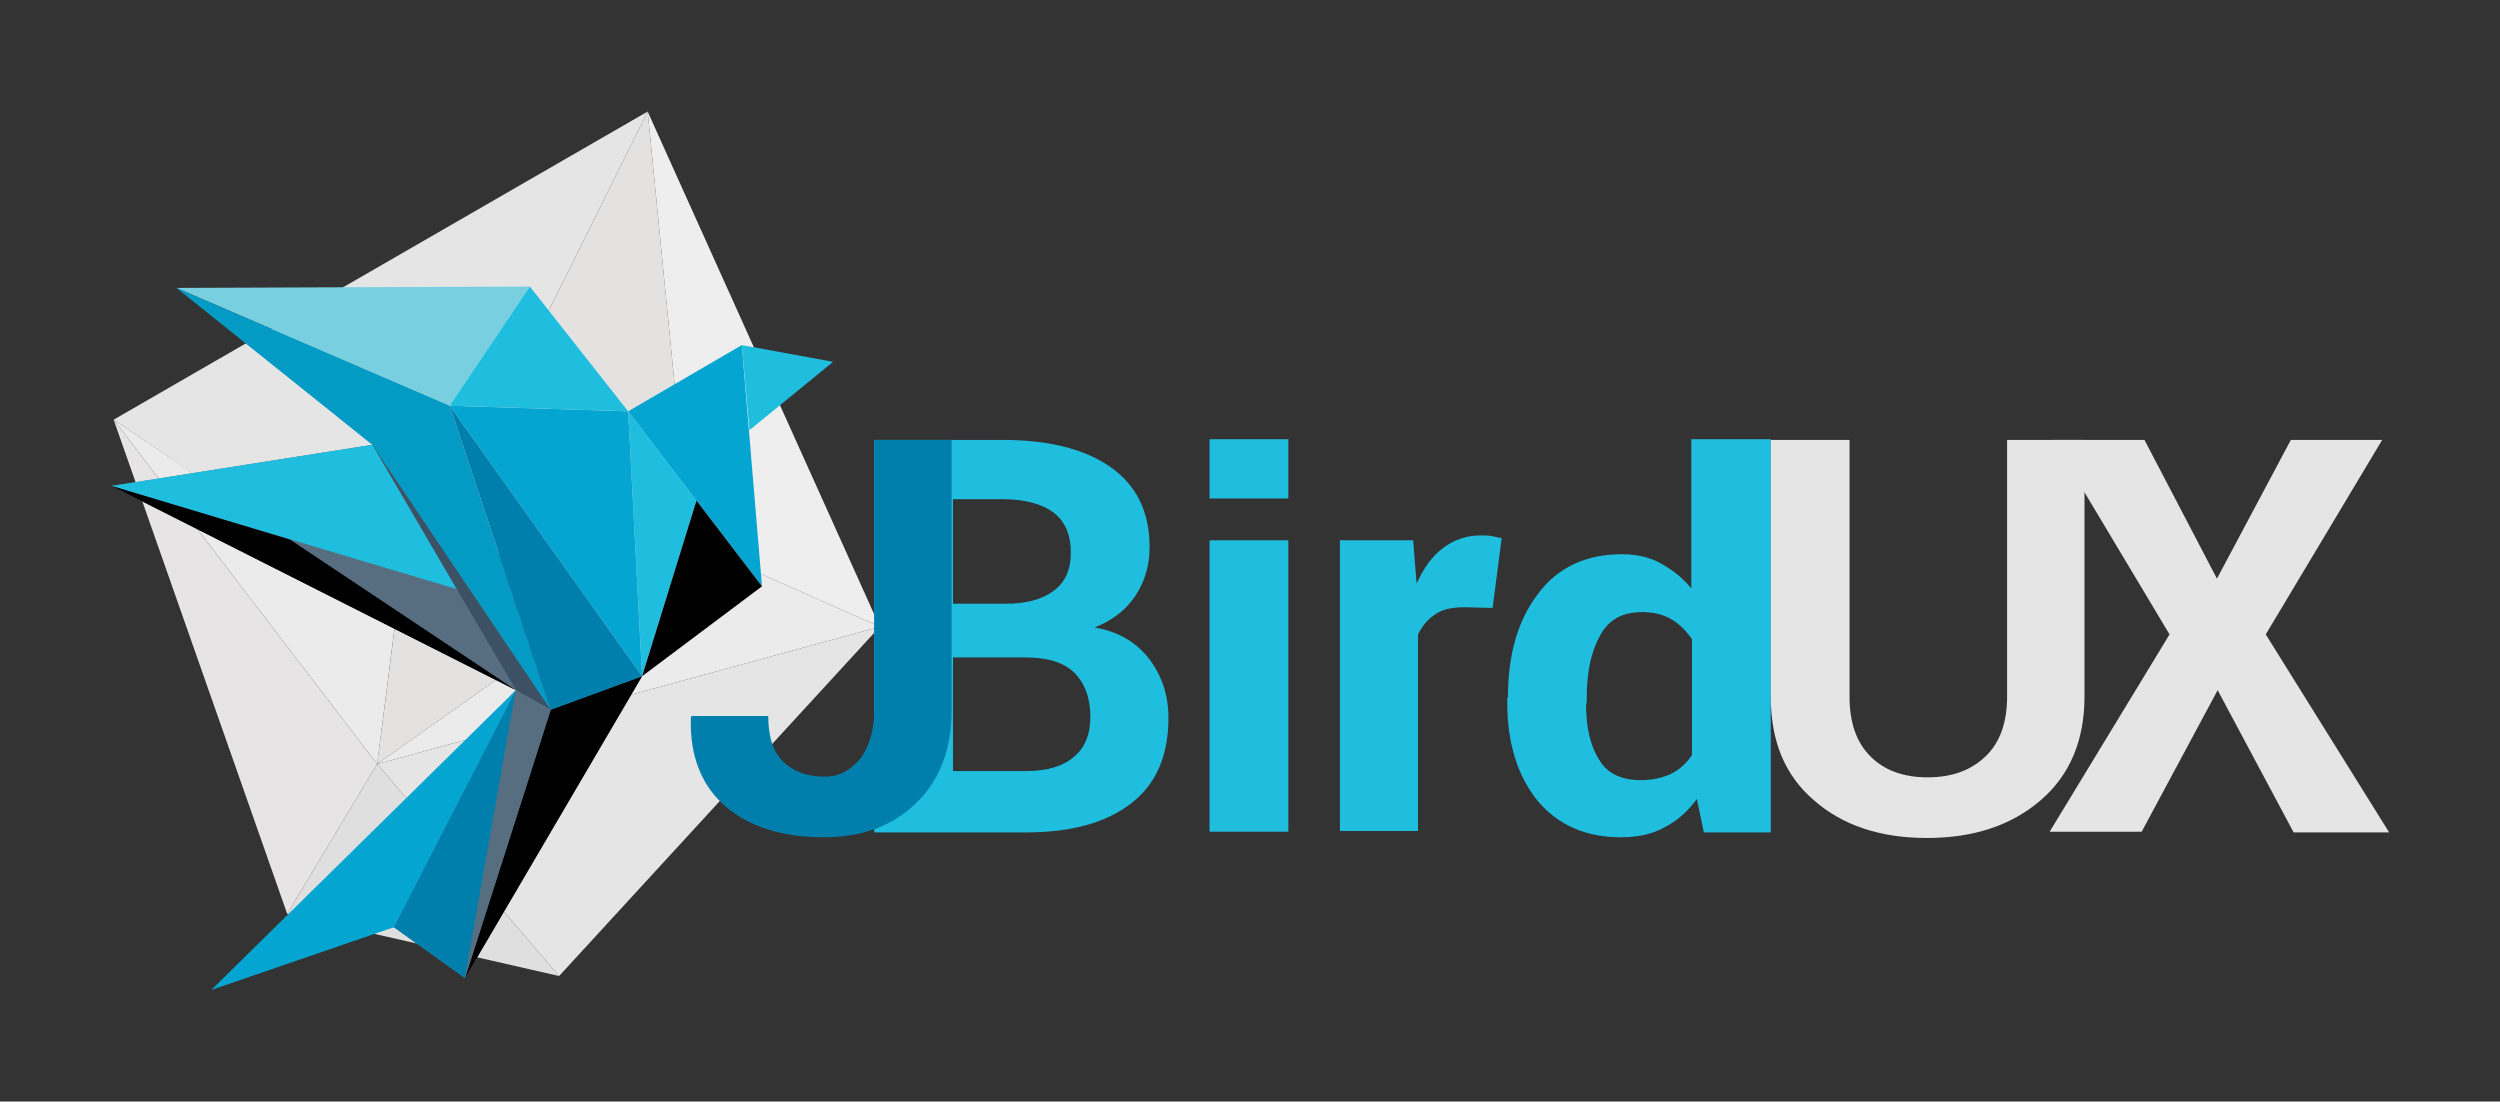 <?xml version="1.0" encoding="utf-8"?>
<!-- Generator: Adobe Illustrator 19.1.0, SVG Export Plug-In . SVG Version: 6.00 Build 0)  -->
<!DOCTYPE svg PUBLIC "-//W3C//DTD SVG 1.1//EN" "http://www.w3.org/Graphics/SVG/1.1/DTD/svg11.dtd">
<svg version="1.1" id="Layer_1" xmlns="http://www.w3.org/2000/svg" xmlns:xlink="http://www.w3.org/1999/xlink" x="0px" y="0px"
	 viewBox="0 0 358.6 158" enable-background="new 0 0 358.6 158" xml:space="preserve">
<rect x="0" y="0" width="358.6" height="158" fill="#333333" stroke="none"/>
<g>
	<g>
		<polygon fill-rule="evenodd" clip-rule="evenodd" fill="#E4E2E1" points="92.9,16 99,77.8 57.1,88 		"/>
		<polygon fill-rule="evenodd" clip-rule="evenodd" fill="#E6E5E5" points="92.9,16 16.3,60.2 57.1,88 		"/>
		<polygon fill-rule="evenodd" clip-rule="evenodd" fill="#E4E2E1" points="99,77.8 54.1,109.6 56.9,87.8 		"/>
		<polygon fill-rule="evenodd" clip-rule="evenodd" fill="#EBEBEB" points="56.9,87.7 54.1,109.6 16.3,60.2 		"/>
		<polygon fill-rule="evenodd" clip-rule="evenodd" fill="#EBEBEB" points="99,77.8 126.2,89.9 54.1,109.6 		"/>
		<polygon fill-rule="evenodd" clip-rule="evenodd" fill="#E6E5E5" points="126.2,89.9 80.2,140 54.1,109.6 		"/>
		<polygon fill-rule="evenodd" clip-rule="evenodd" fill="#E0DFDF" points="80.2,140 41.2,131.1 54.1,109.6 		"/>
		<polygon fill-rule="evenodd" clip-rule="evenodd" fill="#E6E4E4" points="16.3,60.2 41.2,131.1 54.1,109.6 		"/>
		<polygon fill-rule="evenodd" clip-rule="evenodd" fill="#EEEEEE" points="126.2,89.9 92.9,16 99,77.8 		"/>
	</g>
	<g>
		<polygon fill-rule="evenodd" clip-rule="evenodd" fill="#566E80" points="16,69.7 53.4,63.8 92.1,97 66.7,140.3 56.5,133 
			37.2,138.3 74,99 		"/>
		<polygon fill-rule="evenodd" clip-rule="evenodd" fill="#3D5165" points="53.4,63.8 79,101.8 74,99 		"/>
		<polygon fill-rule="evenodd" clip-rule="evenodd" fill="#566E80" points="41.6,77.4 65.5,84.5 74,99 		"/>
		<polygon fill-rule="evenodd" clip-rule="evenodd" fill="#20BEDE" points="90.1,59 99.9,71.8 92.1,97 		"/>
		<polygon fill-rule="evenodd" clip-rule="evenodd" fill="#04A5D1" points="90.1,59 106.4,49.5 109.3,84.1 		"/>
		<polygon fill-rule="evenodd" clip-rule="evenodd" fill="#20BEDE" points="107.5,61.7 119.5,51.9 106.4,49.5 		"/>
		<polygon fill-rule="evenodd" clip-rule="evenodd" points="66.7,140.3 92.1,97 79,101.8 		"/>
		<polygon fill-rule="evenodd" clip-rule="evenodd" fill="#007FAD" points="66.7,140.3 74,99 56.5,133 		"/>
		<polygon fill-rule="evenodd" clip-rule="evenodd" fill="#77CFE0" points="25.3,41.3 64.5,58.2 76,41.1 		"/>
		<polygon fill-rule="evenodd" clip-rule="evenodd" fill="#04A5D1" points="90.1,59 64.5,58.2 92.1,97 		"/>
		<polygon fill-rule="evenodd" clip-rule="evenodd" fill="#20BEDE" points="65.5,84.5 53.4,63.8 16,69.7 		"/>
		<polygon fill-rule="evenodd" clip-rule="evenodd" fill="#039AC4" points="25.3,41.3 53.4,63.8 79,101.8 64.5,58.2 		"/>
		<polygon fill-rule="evenodd" clip-rule="evenodd" points="16,69.7 41.6,77.4 74,99 		"/>
		<polygon fill-rule="evenodd" clip-rule="evenodd" fill="#007FAD" points="64.5,58.2 79,101.8 92.1,97 		"/>
		<polygon fill-rule="evenodd" clip-rule="evenodd" points="92.1,97 109.3,84.1 99.9,71.8 		"/>
		<polygon fill-rule="evenodd" clip-rule="evenodd" fill="#566E80" points="66.7,140.3 79,101.8 74,99 		"/>
		<polygon fill-rule="evenodd" clip-rule="evenodd" fill="#04A5D1" points="30.3,142 56.5,133 74,99 		"/>
		<polygon fill-rule="evenodd" clip-rule="evenodd" fill="#20BEDE" points="64.5,58.2 76,41.1 90.1,59 		"/>
	</g>
	<path fill="#20BEDE" d="M125.4,119.3V63.1h18.4c6.6,0,11.8,1.3,15.5,3.9c3.7,2.6,5.6,6.4,5.6,11.5c0,2.6-0.7,4.9-2,6.9
		c-1.3,2-3.3,3.6-5.9,4.6c3.5,0.6,6.1,2.2,7.9,4.6c1.8,2.4,2.7,5.2,2.7,8.4c0,5.4-1.8,9.5-5.3,12.2c-3.6,2.8-8.6,4.2-15.1,4.2H125.4
		z M136.7,86.6h7.5c3,0,5.3-0.6,7-1.9c1.6-1.2,2.4-3,2.4-5.4c0-2.6-0.8-4.5-2.5-5.8c-1.6-1.2-4.1-1.9-7.3-1.9h-7.1V86.6z
		 M136.7,94.4v16.2h10.5c3,0,5.3-0.7,6.8-2c1.6-1.3,2.4-3.2,2.4-5.8c0-2.7-0.8-4.8-2.3-6.3c-1.5-1.5-3.9-2.2-7-2.2H136.7z"/>
	<path fill="#20BEDE" d="M184.8,71.5h-11.3v-8.5h11.3V71.5z M184.8,119.3h-11.3V77.5h11.3V119.3z"/>
	<path fill="#20BEDE" d="M214.1,87.2l-4.1-0.1c-1.7,0-3.1,0.3-4.1,1c-1.1,0.7-1.9,1.7-2.5,2.9v28.2h-11.2V77.5h10.5l0.5,6.2
		c1-2.2,2.2-3.9,3.8-5.1c1.6-1.2,3.4-1.8,5.4-1.8c0.6,0,1.1,0,1.6,0.1c0.5,0.1,1,0.2,1.4,0.3L214.1,87.2z"/>
	<path fill="#20BEDE" d="M216.3,100.1c0-6.2,1.4-11.1,4.3-14.9c2.8-3.8,6.9-5.7,12-5.7c2.1,0,4,0.4,5.6,1.3s3.1,2,4.4,3.6V63H254
		v56.4h-9.6l-1-4.8c-1.3,1.8-2.9,3.2-4.7,4.1c-1.8,1-3.9,1.4-6.2,1.4c-5.1,0-9.1-1.8-12-5.3c-2.8-3.5-4.3-8.2-4.3-14V100.1z
		 M227.5,100.9c0,3.4,0.6,6.1,1.9,8.1c1.2,2,3.2,2.9,6,2.9c1.6,0,3-0.3,4.3-0.9c1.2-0.6,2.2-1.5,3-2.7V91.7c-0.8-1.2-1.8-2.2-3-2.9
		c-1.2-0.7-2.6-1-4.2-1c-2.8,0-4.8,1.1-6,3.4c-1.3,2.3-1.9,5.3-1.9,9V100.9z"/>
	<path fill="#E6E5E5" d="M299,63.1v36.8c0,6.3-2.1,11.3-6.3,14.9c-4.2,3.6-9.6,5.4-16.3,5.4c-6.7,0-12.1-1.8-16.2-5.4
		c-4.2-3.6-6.2-8.5-6.2-14.9V63.1h11.3v36.8c0,3.8,1,6.6,3,8.6s4.7,3,8.2,3c3.5,0,6.2-1,8.3-3s3.1-4.9,3.1-8.6V63.1H299z"/>
	<path fill="#E6E5E5" d="M318,83l10.6-19.9h13.1L325,91l17.7,28.4H329L318.1,99l-10.9,20.3h-13.2L311.2,91l-16.7-27.9h13.1L318,83z"
		/>
	<g>
		<path fill="#007FAD" d="M125.3,63.1h11.2v38.8c0,5.6-1.7,10-5.1,13.3c-3.4,3.3-7.8,4.9-13.2,4.9c-6,0-10.7-1.5-14.1-4.4
			s-5.2-7.2-5-12.8l0.1-0.2h11c0,3,0.7,5.2,2.2,6.6c1.5,1.4,3.4,2.1,5.9,2.1c2.1,0,3.7-0.9,5.1-2.6c1.3-1.7,2-4.1,2-7V63.1z"/>
	</g>
</g>
</svg>
